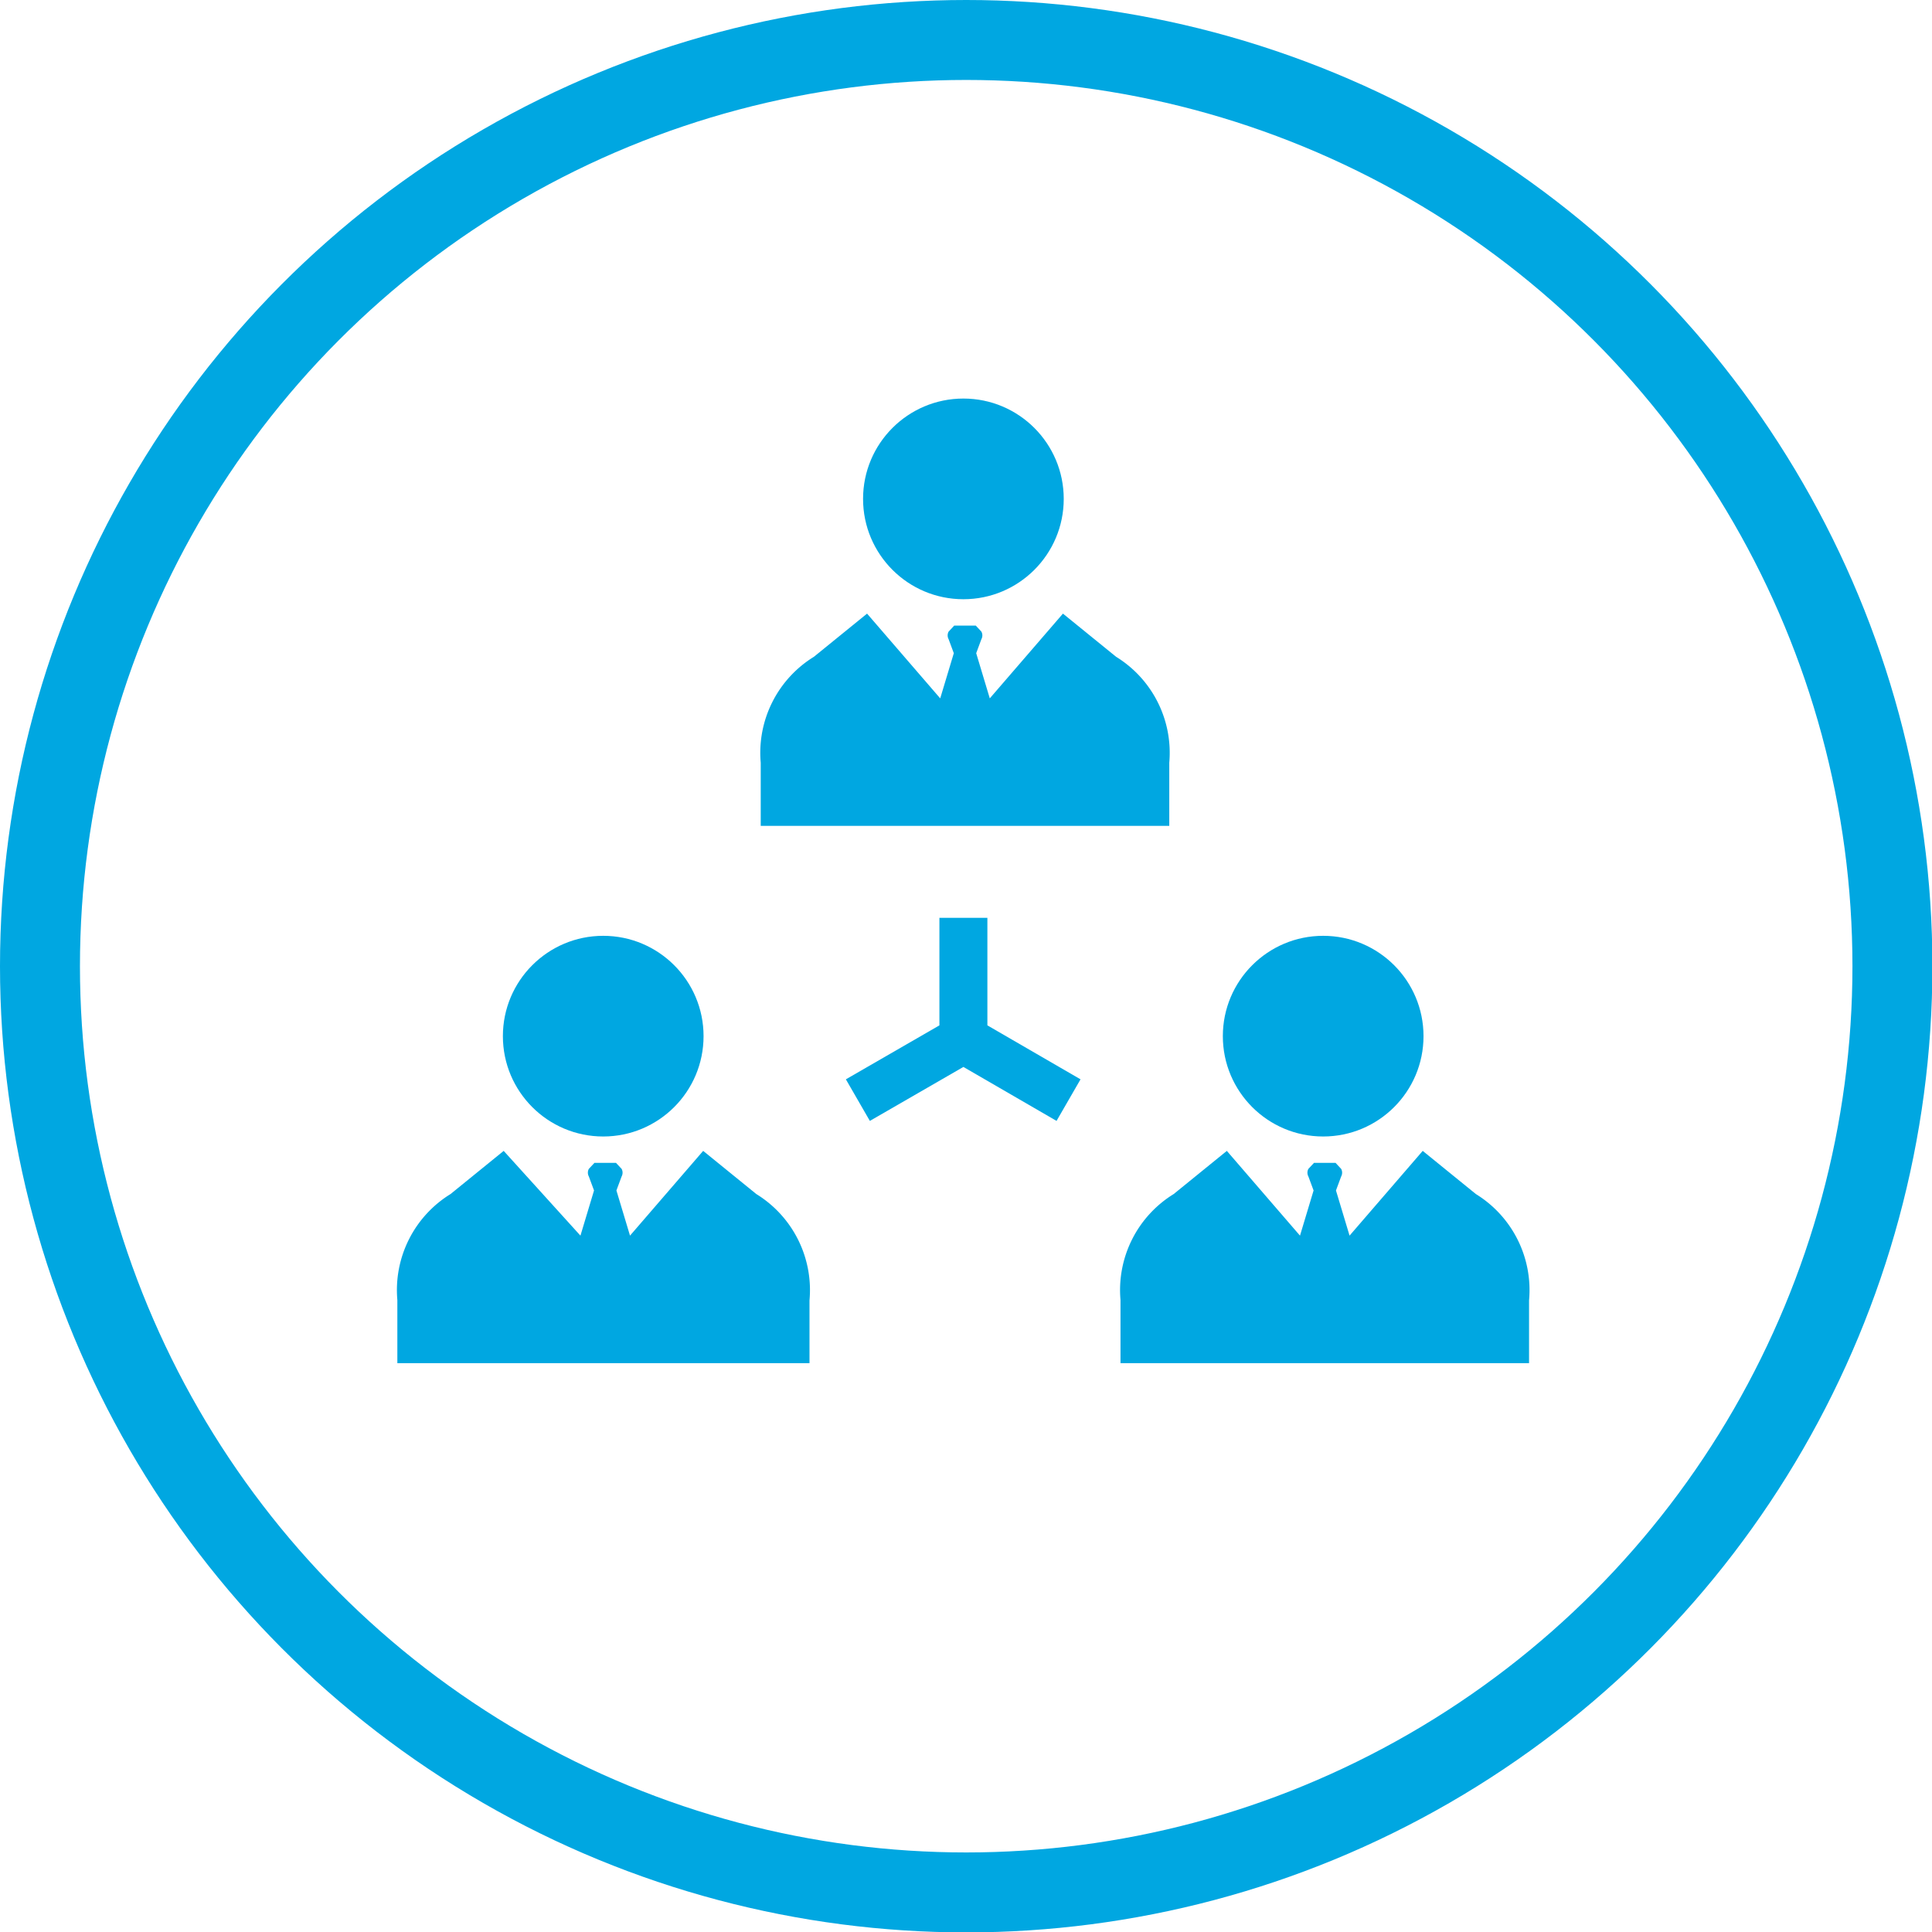 <svg xmlns="http://www.w3.org/2000/svg" viewBox="0 0 48.33 48.33"><defs><style>.cls-1{fill:#00a7e1;}.cls-2{fill:none;stroke:#00a7e1;stroke-miterlimit:10;stroke-width:2px;}</style></defs><title>Affiliate_blue_circle</title><g id="Layer_2" data-name="Layer 2"><g id="labels"><circle class="cls-1" cx="24.1" cy="12.48" r="2.51"/><path class="cls-1" d="M27.92,16.43l-1.33-1.08-1.83,2.12-.34-1.13.13-.35a.2.2,0,0,0,0-.19l-.14-.15h-.54l-.14.15a.2.2,0,0,0,0,.19l.13.35-.34,1.13-1.83-2.12-1.33,1.08a2.82,2.82,0,0,0-1.33,2.65v1.58H29.25V19.08A2.82,2.82,0,0,0,27.92,16.43Z"/><circle class="cls-1" cx="15.09" cy="25.92" r="2.51"/><path class="cls-1" d="M18.92,29.87l-1.33-1.08-1.83,2.12-.34-1.13.13-.35a.2.2,0,0,0,0-.19l-.14-.15h-.54l-.14.15a.2.2,0,0,0,0,.19l.13.35-.34,1.13L12.6,28.79l-1.33,1.08a2.82,2.82,0,0,0-1.33,2.65V34.1H20.25V32.53A2.82,2.82,0,0,0,18.92,29.87Z"/><circle class="cls-1" cx="33.1" cy="25.92" r="2.51"/><path class="cls-1" d="M36.92,29.87l-1.33-1.08-1.83,2.12-.34-1.13.13-.35a.2.2,0,0,0,0-.19l-.14-.15h-.54l-.14.15a.2.2,0,0,0,0,.19l.13.35-.34,1.13-1.83-2.12-1.33,1.08a2.82,2.82,0,0,0-1.33,2.65V34.1H38.25V32.53A2.82,2.82,0,0,0,36.92,29.87Z"/><polygon class="cls-1" points="27.03 27 24.7 25.65 24.7 22.96 23.5 22.96 23.5 25.65 21.16 27 21.76 28.04 24.1 26.69 26.43 28.04 27.03 27"/><circle class="cls-2" cx="24.17" cy="24.17" r="23.17"/></g></g></svg>